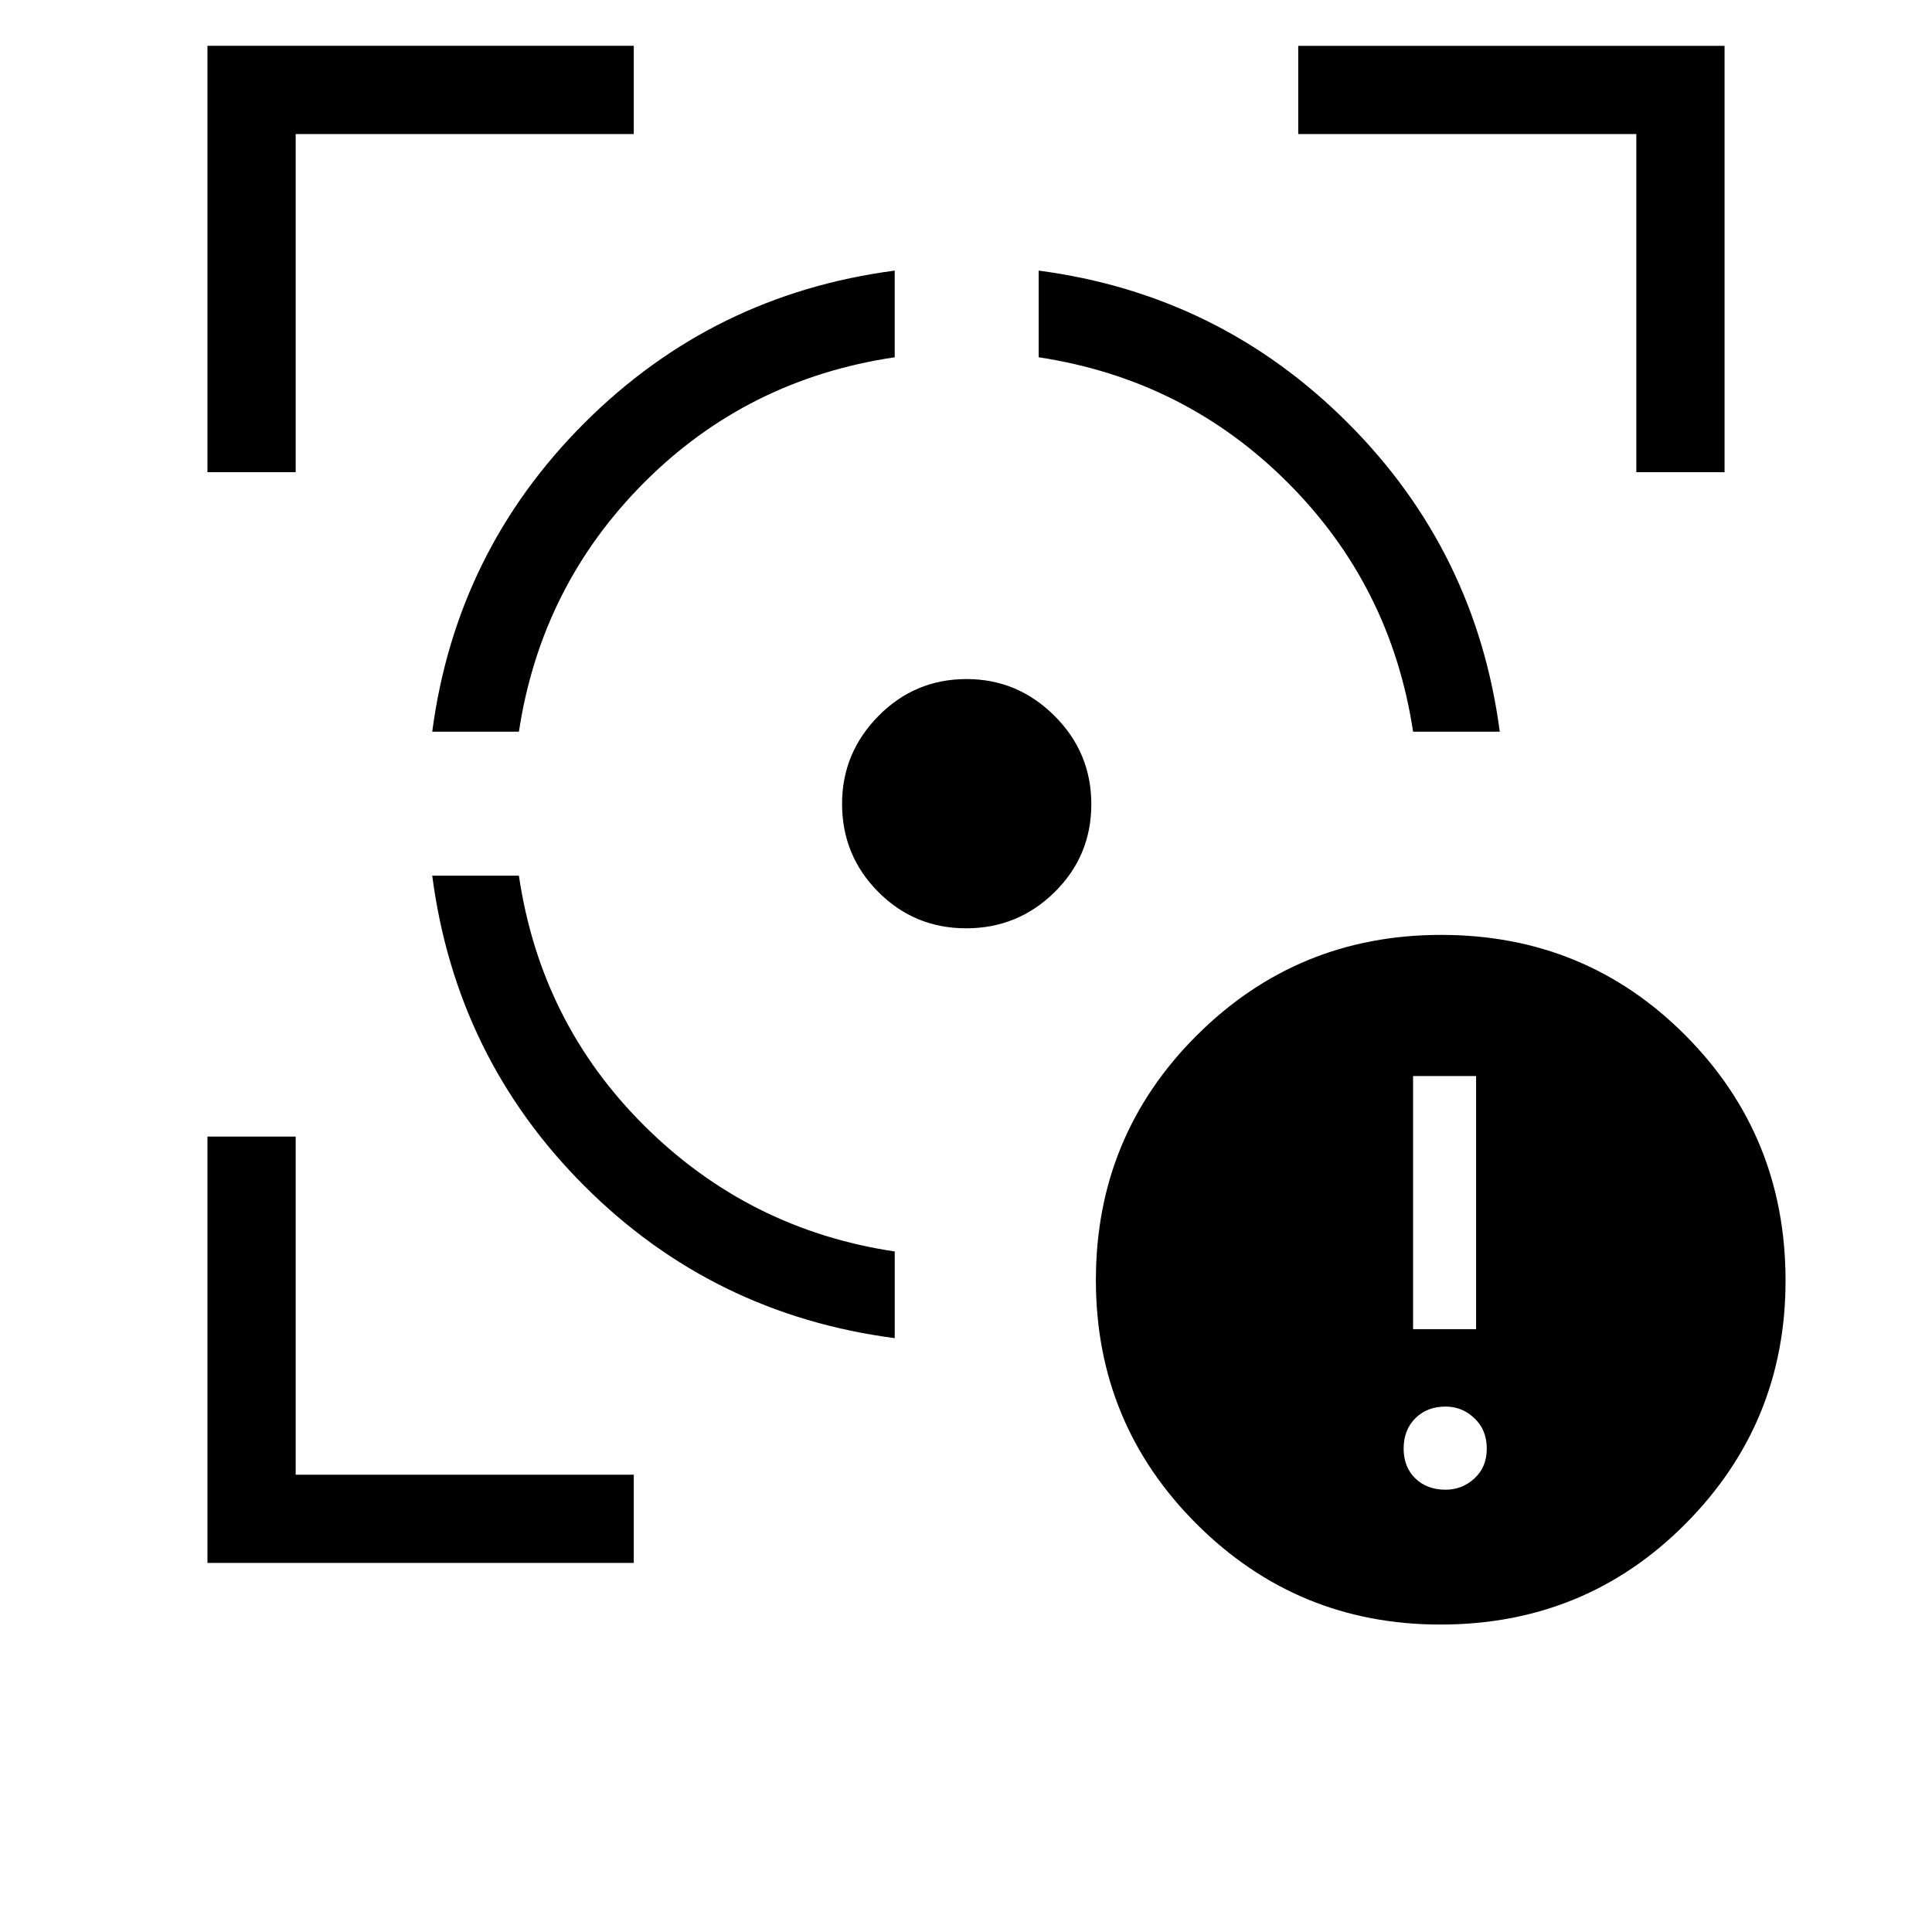 <svg xmlns="http://www.w3.org/2000/svg" height="48" viewBox="0 -960 960 960" width="48"><path d="M103.08-183.39v-211.84h43.84v168h168v43.84H103.08Zm0-541.99v-211.85h211.84v43.85h-168v168h-43.84Zm341.5 430.3q-90.43-11.84-154.19-75.61-63.77-63.77-75.62-154.19h43.07q10.81 73.24 62.65 124.58 51.84 51.34 124.09 62.15v43.07ZM214.77-596.42q11.85-89.73 75.72-153.5 63.87-63.77 154.09-75.62v43.07q-73.17 10.82-124.45 62.18-51.28 51.37-62.29 123.87h-43.07Zm265.32 97.69q-25.71 0-43.69-18.09-17.98-18.09-17.98-43.78 0-25.32 18.09-43.65 18.1-18.33 43.78-18.33 25.33 0 43.65 18.24 18.33 18.24 18.33 43.94 0 25.71-18.24 43.69-18.24 17.98-43.94 17.98Zm222.07-97.69q-11.01-72.5-62.28-123.77-51.26-51.27-123.76-62.28v-43.07q89.73 11.85 153.49 75.57 63.77 63.73 75.62 153.55h-43.07Zm110.92-128.96v-168h-168v-43.85h211.84v211.85h-43.84Zm-97.39 572.61q-71.07 0-121.11-49.97-50.04-49.97-50.04-121.18 0-71.58 50.08-121.56 50.08-49.98 121.46-49.98 71.76 0 121.46 49.98 49.69 49.98 49.69 121.81 0 70.82-49.74 120.86-49.73 50.04-121.8 50.04Zm2.62-67q8.23 0 14.34-5.62 6.12-5.61 6.12-14.84t-6.12-15.04q-6.11-5.81-14.34-5.81-9.23 0-15.04 5.81-5.81 5.81-5.81 15.04t5.81 14.84q5.81 5.62 15.04 5.62Zm-16.16-79.77h31.31v-125.77h-31.31v125.77Z"/></svg>
